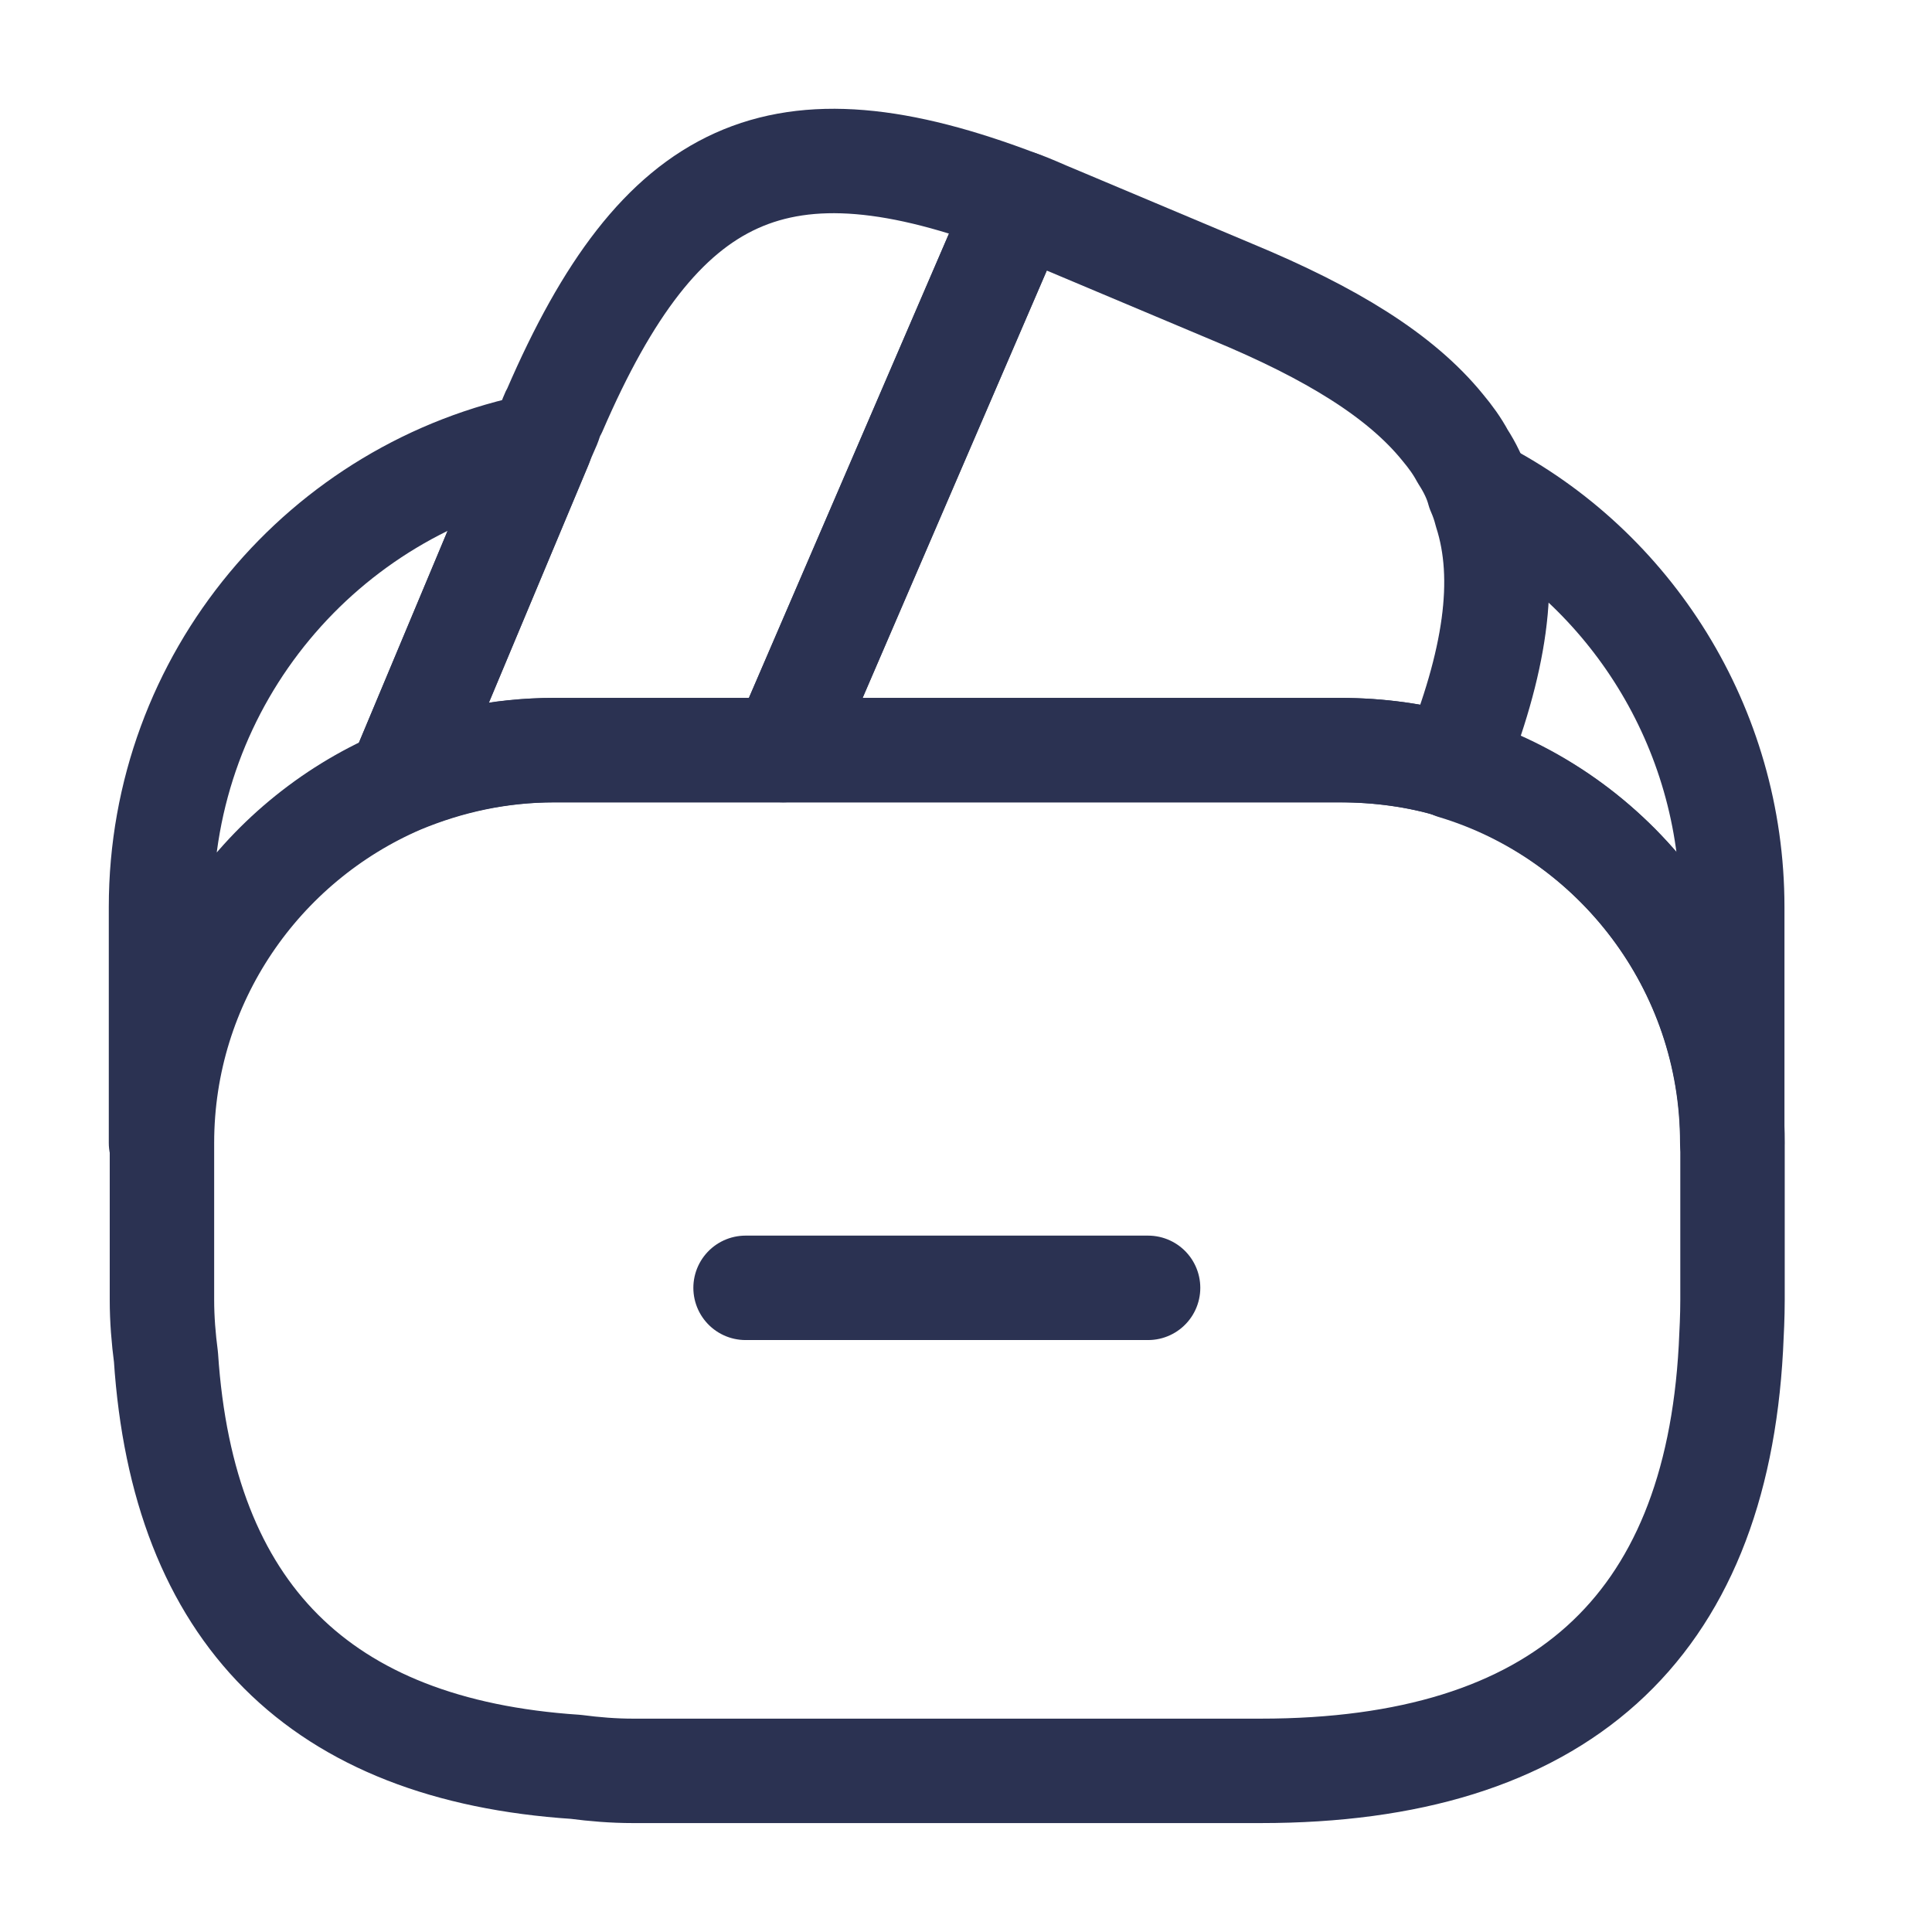 <svg width="74" height="74" viewBox="0 0 74 74" fill="none" xmlns="http://www.w3.org/2000/svg">
<path d="M43.974 49.327H28.557" stroke="#2B3252" stroke-width="4" stroke-miterlimit="10" stroke-linecap="round" stroke-linejoin="round"/>
<path d="M39.035 7.764L38.943 7.98L30.001 28.731H21.213C19.117 28.731 17.113 29.163 15.293 29.933L20.689 17.045L20.813 16.737L21.028 16.243C21.09 16.058 21.152 15.873 21.244 15.719C25.283 6.377 29.847 4.249 39.035 7.764Z" stroke="#2B3252" stroke-width="4" stroke-linecap="round" stroke-linejoin="round"/>
<path d="M55.654 29.348C54.267 28.916 52.787 28.731 51.307 28.731H30.001L38.943 7.98L39.035 7.764C39.498 7.919 39.929 8.134 40.392 8.319L47.206 11.187C50.998 12.759 53.65 14.394 55.253 16.367C55.562 16.737 55.808 17.076 56.024 17.477C56.302 17.909 56.517 18.34 56.641 18.803C56.764 19.08 56.857 19.358 56.918 19.604C57.751 22.194 57.258 25.37 55.654 29.348Z" stroke="#2B3252" stroke-width="4" stroke-linecap="round" stroke-linejoin="round"/>
<path d="M66.359 43.778V49.791C66.359 50.407 66.328 51.024 66.297 51.641C65.711 62.402 59.699 67.828 48.29 67.828H24.24C23.5 67.828 22.76 67.767 22.051 67.674C12.246 67.027 7.004 61.785 6.357 51.98C6.264 51.271 6.203 50.531 6.203 49.791V43.778C6.203 37.581 9.964 32.247 15.329 29.934C17.18 29.163 19.153 28.732 21.25 28.732H51.343C52.854 28.732 54.334 28.947 55.69 29.348C61.826 31.229 66.359 36.964 66.359 43.778Z" stroke="#2B3252" stroke-width="4" stroke-linecap="round" stroke-linejoin="round"/>
<path d="M20.689 17.045L15.293 29.933C9.928 32.246 6.167 37.58 6.167 43.777V34.743C6.167 25.987 12.395 18.679 20.689 17.045Z" stroke="#2B3252" stroke-width="4" stroke-linecap="round" stroke-linejoin="round"/>
<path d="M66.349 34.742V43.776C66.349 36.993 61.847 31.227 55.681 29.377C57.284 25.369 57.746 22.224 56.976 19.603C56.914 19.325 56.822 19.048 56.698 18.801C62.433 21.761 66.349 27.835 66.349 34.742Z" stroke="#2B3252" stroke-width="4" stroke-linecap="round" stroke-linejoin="round"/>
</svg>
